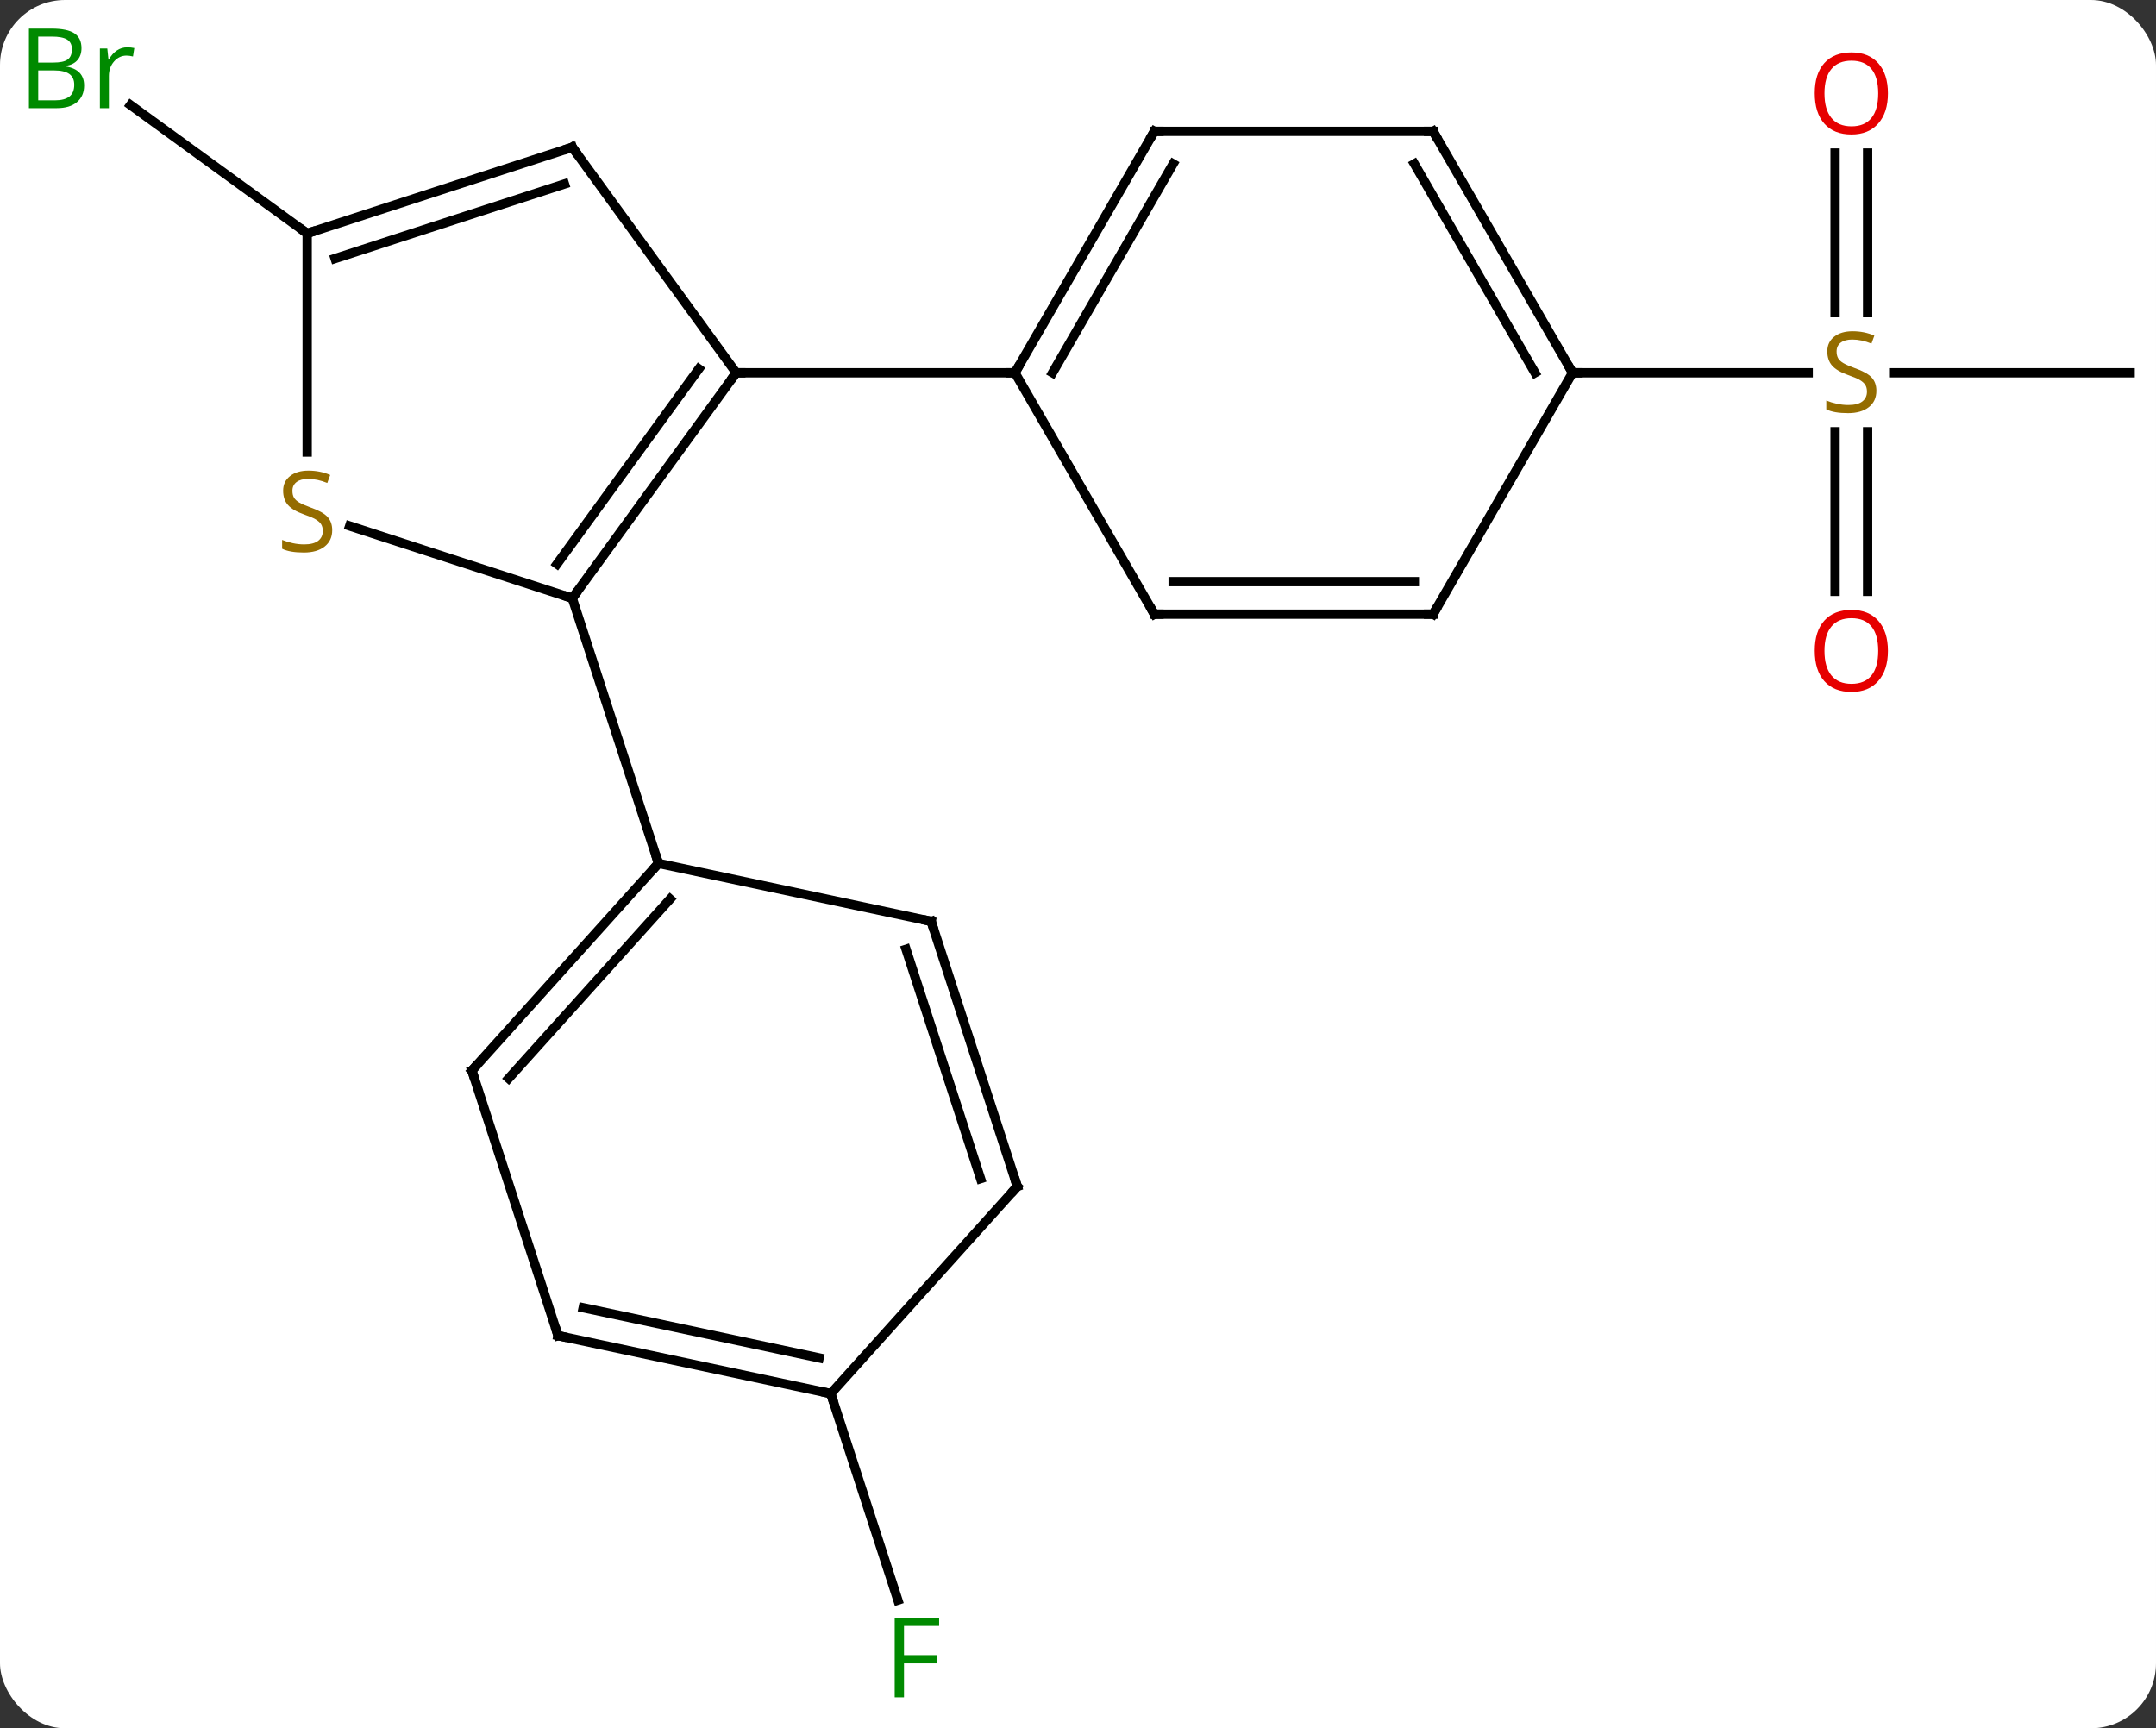<svg width="232" viewBox="0 0 232 186" style="fill-opacity:1; color-rendering:auto; color-interpolation:auto; text-rendering:auto; stroke:black; stroke-linecap:square; stroke-miterlimit:10; shape-rendering:auto; stroke-opacity:1; fill:black; stroke-dasharray:none; font-weight:normal; stroke-width:1; font-family:'Open Sans'; font-style:normal; stroke-linejoin:miter; font-size:12; stroke-dashoffset:0; image-rendering:auto;" height="186" class="cas-substance-image" xmlns:xlink="http://www.w3.org/1999/xlink" xmlns="http://www.w3.org/2000/svg"><rect x="0" y="0" width="232" height="186" fill="#333333" stroke="none"/><svg class="cas-substance-single-component"><rect y="0" x="0" width="232" stroke="none" ry="7" rx="7" height="186" fill="white" class="cas-substance-group"/><svg y="0" x="0" width="232" viewBox="0 0 232 186" style="fill:black;" height="186" class="cas-substance-single-component-image"><svg><g><g transform="translate(119,93)" style="text-rendering:geometricPrecision; color-rendering:optimizeQuality; color-interpolation:linearRGB; stroke-linecap:butt; image-rendering:optimizeQuality;"><line y2="-67.881" y1="-81.695" x2="-85.947" x1="-104.959" style="fill:none;"/><line y2="-52.881" y1="-52.881" x2="110.217" x1="84.778" style="fill:none;"/><line y2="-76.529" y1="-59.35" x2="81.967" x1="81.967" style="fill:none;"/><line y2="-76.529" y1="-59.35" x2="78.467" x1="78.467" style="fill:none;"/><line y2="-29.358" y1="-46.537" x2="78.467" x1="78.467" style="fill:none;"/><line y2="-29.358" y1="-46.537" x2="81.967" x1="81.967" style="fill:none;"/><line y2="-52.881" y1="-52.881" x2="50.217" x1="75.574" style="fill:none;"/><line y2="56.985" y1="79.207" x2="-29.604" x1="-22.384" style="fill:none;"/><line y2="-28.611" y1="-52.881" x2="-57.417" x1="-39.783" style="fill:none;"/><line y2="-32.303" y1="-53.303" x2="-59.061" x1="-43.802" style="fill:none;"/><line y2="-77.151" y1="-52.881" x2="-57.417" x1="-39.783" style="fill:none;"/><line y2="-52.881" y1="-52.881" x2="-9.783" x1="-39.783" style="fill:none;"/><line y2="-36.395" y1="-28.611" x2="-81.374" x1="-57.417" style="fill:none;"/><line y2="-0.081" y1="-28.611" x2="-48.144" x1="-57.417" style="fill:none;"/><line y2="-67.881" y1="-77.151" x2="-85.947" x1="-57.417" style="fill:none;"/><line y2="-65.177" y1="-73.198" x2="-82.944" x1="-58.257" style="fill:none;"/><line y2="-67.881" y1="-44.35" x2="-85.947" x1="-85.947" style="fill:none;"/><line y2="-78.864" y1="-52.881" x2="5.217" x1="-9.783" style="fill:none;"/><line y2="-75.364" y1="-52.881" x2="7.238" x1="-5.742" style="fill:none;"/><line y2="-26.901" y1="-52.881" x2="5.217" x1="-9.783" style="fill:none;"/><line y2="-78.864" y1="-78.864" x2="35.217" x1="5.217" style="fill:none;"/><line y2="-26.901" y1="-26.901" x2="35.217" x1="5.217" style="fill:none;"/><line y2="-30.401" y1="-30.401" x2="33.196" x1="7.238" style="fill:none;"/><line y2="-52.881" y1="-78.864" x2="50.217" x1="35.217" style="fill:none;"/><line y2="-52.881" y1="-75.364" x2="46.175" x1="33.196" style="fill:none;"/><line y2="-52.881" y1="-26.901" x2="50.217" x1="35.217" style="fill:none;"/><line y2="22.215" y1="-0.081" x2="-68.22" x1="-48.144" style="fill:none;"/><line y2="23.055" y1="3.763" x2="-64.267" x1="-46.895" style="fill:none;"/><line y2="6.159" y1="-0.081" x2="-18.801" x1="-48.144" style="fill:none;"/><line y2="50.745" y1="22.215" x2="-58.95" x1="-68.22" style="fill:none;"/><line y2="34.689" y1="6.159" x2="-9.531" x1="-18.801" style="fill:none;"/><line y2="33.849" y1="9.162" x2="-13.484" x1="-21.505" style="fill:none;"/><line y2="56.985" y1="50.745" x2="-29.604" x1="-58.95" style="fill:none;"/><line y2="53.141" y1="47.742" x2="-30.853" x1="-56.245" style="fill:none;"/><line y2="56.985" y1="34.689" x2="-29.604" x1="-9.531" style="fill:none;"/></g><g transform="translate(119,93)" style="fill:rgb(0,138,0); text-rendering:geometricPrecision; color-rendering:optimizeQuality; image-rendering:optimizeQuality; font-family:'Open Sans'; stroke:rgb(0,138,0); color-interpolation:linearRGB;"><path style="stroke:none;" d="M-115.886 -89.921 L-113.464 -89.921 Q-111.761 -89.921 -110.995 -89.413 Q-110.23 -88.906 -110.23 -87.812 Q-110.23 -87.046 -110.652 -86.546 Q-111.073 -86.046 -111.902 -85.906 L-111.902 -85.843 Q-109.948 -85.515 -109.948 -83.796 Q-109.948 -82.656 -110.722 -82.007 Q-111.495 -81.359 -112.886 -81.359 L-115.886 -81.359 L-115.886 -89.921 ZM-114.886 -86.265 L-113.245 -86.265 Q-112.183 -86.265 -111.722 -86.593 Q-111.261 -86.921 -111.261 -87.703 Q-111.261 -88.421 -111.777 -88.742 Q-112.292 -89.062 -113.417 -89.062 L-114.886 -89.062 L-114.886 -86.265 ZM-114.886 -85.421 L-114.886 -82.203 L-113.089 -82.203 Q-112.058 -82.203 -111.534 -82.609 Q-111.011 -83.015 -111.011 -83.874 Q-111.011 -84.671 -111.55 -85.046 Q-112.089 -85.421 -113.183 -85.421 L-114.886 -85.421 ZM-105.314 -87.906 Q-104.892 -87.906 -104.548 -87.828 L-104.689 -86.921 Q-105.079 -87.015 -105.392 -87.015 Q-106.173 -87.015 -106.728 -86.382 Q-107.282 -85.749 -107.282 -84.812 L-107.282 -81.359 L-108.251 -81.359 L-108.251 -87.781 L-107.454 -87.781 L-107.329 -86.593 L-107.282 -86.593 Q-106.939 -87.218 -106.431 -87.562 Q-105.923 -87.906 -105.314 -87.906 Z"/><path style="fill:rgb(148,108,0); stroke:none;" d="M82.912 -50.944 Q82.912 -49.819 82.092 -49.178 Q81.272 -48.537 79.865 -48.537 Q78.334 -48.537 77.522 -48.944 L77.522 -49.897 Q78.053 -49.678 78.67 -49.545 Q79.287 -49.412 79.897 -49.412 Q80.897 -49.412 81.397 -49.795 Q81.897 -50.178 81.897 -50.85 Q81.897 -51.287 81.717 -51.576 Q81.537 -51.865 81.123 -52.108 Q80.709 -52.35 79.85 -52.647 Q78.662 -53.069 78.147 -53.654 Q77.631 -54.24 77.631 -55.194 Q77.631 -56.178 78.373 -56.764 Q79.115 -57.35 80.35 -57.35 Q81.615 -57.35 82.694 -56.881 L82.381 -56.022 Q81.319 -56.459 80.319 -56.459 Q79.522 -56.459 79.076 -56.123 Q78.631 -55.787 78.631 -55.178 Q78.631 -54.74 78.795 -54.451 Q78.959 -54.162 79.35 -53.928 Q79.74 -53.694 80.553 -53.397 Q81.897 -52.928 82.404 -52.373 Q82.912 -51.819 82.912 -50.944 Z"/><path style="fill:rgb(230,0,0); stroke:none;" d="M84.154 -82.951 Q84.154 -80.889 83.115 -79.709 Q82.076 -78.529 80.233 -78.529 Q78.342 -78.529 77.311 -79.694 Q76.279 -80.858 76.279 -82.967 Q76.279 -85.061 77.311 -86.209 Q78.342 -87.358 80.233 -87.358 Q82.092 -87.358 83.123 -86.186 Q84.154 -85.014 84.154 -82.951 ZM77.326 -82.951 Q77.326 -81.217 78.069 -80.311 Q78.811 -79.404 80.233 -79.404 Q81.654 -79.404 82.381 -80.303 Q83.108 -81.201 83.108 -82.951 Q83.108 -84.686 82.381 -85.576 Q81.654 -86.467 80.233 -86.467 Q78.811 -86.467 78.069 -85.569 Q77.326 -84.67 77.326 -82.951 Z"/><path style="fill:rgb(230,0,0); stroke:none;" d="M84.154 -22.951 Q84.154 -20.889 83.115 -19.709 Q82.076 -18.529 80.233 -18.529 Q78.342 -18.529 77.311 -19.694 Q76.279 -20.858 76.279 -22.967 Q76.279 -25.061 77.311 -26.209 Q78.342 -27.358 80.233 -27.358 Q82.092 -27.358 83.123 -26.186 Q84.154 -25.014 84.154 -22.951 ZM77.326 -22.951 Q77.326 -21.217 78.069 -20.311 Q78.811 -19.404 80.233 -19.404 Q81.654 -19.404 82.381 -20.303 Q83.108 -21.201 83.108 -22.951 Q83.108 -24.686 82.381 -25.576 Q81.654 -26.467 80.233 -26.467 Q78.811 -26.467 78.069 -25.569 Q77.326 -24.67 77.326 -22.951 Z"/><path style="stroke:none;" d="M-21.725 89.671 L-22.725 89.671 L-22.725 81.109 L-17.943 81.109 L-17.943 81.984 L-21.725 81.984 L-21.725 85.124 L-18.178 85.124 L-18.178 86.015 L-21.725 86.015 L-21.725 89.671 Z"/></g><g transform="translate(119,93)" style="stroke-linecap:butt; text-rendering:geometricPrecision; color-rendering:optimizeQuality; image-rendering:optimizeQuality; font-family:'Open Sans'; color-interpolation:linearRGB; stroke-miterlimit:5;"><path style="fill:none;" d="M-40.077 -52.477 L-39.783 -52.881 L-39.283 -52.881"/><path style="fill:none;" d="M-57.123 -29.015 L-57.417 -28.611 L-57.892 -28.765"/><path style="fill:none;" d="M-57.123 -76.746 L-57.417 -77.151 L-57.892 -76.996"/><path style="fill:rgb(148,108,0); stroke:none;" d="M-83.252 -35.944 Q-83.252 -34.819 -84.072 -34.178 Q-84.892 -33.537 -86.299 -33.537 Q-87.83 -33.537 -88.642 -33.944 L-88.642 -34.897 Q-88.111 -34.678 -87.494 -34.545 Q-86.877 -34.412 -86.267 -34.412 Q-85.267 -34.412 -84.767 -34.795 Q-84.267 -35.178 -84.267 -35.85 Q-84.267 -36.287 -84.447 -36.576 Q-84.627 -36.865 -85.041 -37.108 Q-85.455 -37.35 -86.314 -37.647 Q-87.502 -38.069 -88.017 -38.654 Q-88.533 -39.24 -88.533 -40.194 Q-88.533 -41.178 -87.791 -41.764 Q-87.049 -42.35 -85.814 -42.35 Q-84.549 -42.35 -83.47 -41.881 L-83.783 -41.022 Q-84.845 -41.459 -85.845 -41.459 Q-86.642 -41.459 -87.088 -41.123 Q-87.533 -40.787 -87.533 -40.178 Q-87.533 -39.74 -87.369 -39.451 Q-87.205 -39.162 -86.814 -38.928 Q-86.424 -38.694 -85.611 -38.397 Q-84.267 -37.928 -83.76 -37.373 Q-83.252 -36.819 -83.252 -35.944 Z"/><path style="fill:none;" d="M-85.472 -68.035 L-85.947 -67.881 L-86.352 -68.175"/><path style="fill:none;" d="M-9.533 -53.314 L-9.783 -52.881 L-10.283 -52.881"/><path style="fill:none;" d="M4.967 -78.431 L5.217 -78.864 L5.717 -78.864"/><path style="fill:none;" d="M4.967 -27.334 L5.217 -26.901 L5.717 -26.901"/><path style="fill:none;" d="M34.717 -78.864 L35.217 -78.864 L35.467 -78.431"/><path style="fill:none;" d="M34.717 -26.901 L35.217 -26.901 L35.467 -27.334"/><path style="fill:none;" d="M49.967 -53.314 L50.217 -52.881 L50.717 -52.881"/><path style="fill:none;" d="M-48.479 0.291 L-48.144 -0.081 L-48.299 -0.556"/><path style="fill:none;" d="M-67.885 21.843 L-68.22 22.215 L-68.066 22.691"/><path style="fill:none;" d="M-19.29 6.055 L-18.801 6.159 L-18.646 6.635"/><path style="fill:none;" d="M-59.105 50.27 L-58.95 50.745 L-58.461 50.849"/><path style="fill:none;" d="M-9.685 34.214 L-9.531 34.689 L-9.866 35.061"/><path style="fill:none;" d="M-30.093 56.881 L-29.604 56.985 L-29.45 57.461"/></g></g></svg></svg></svg></svg>